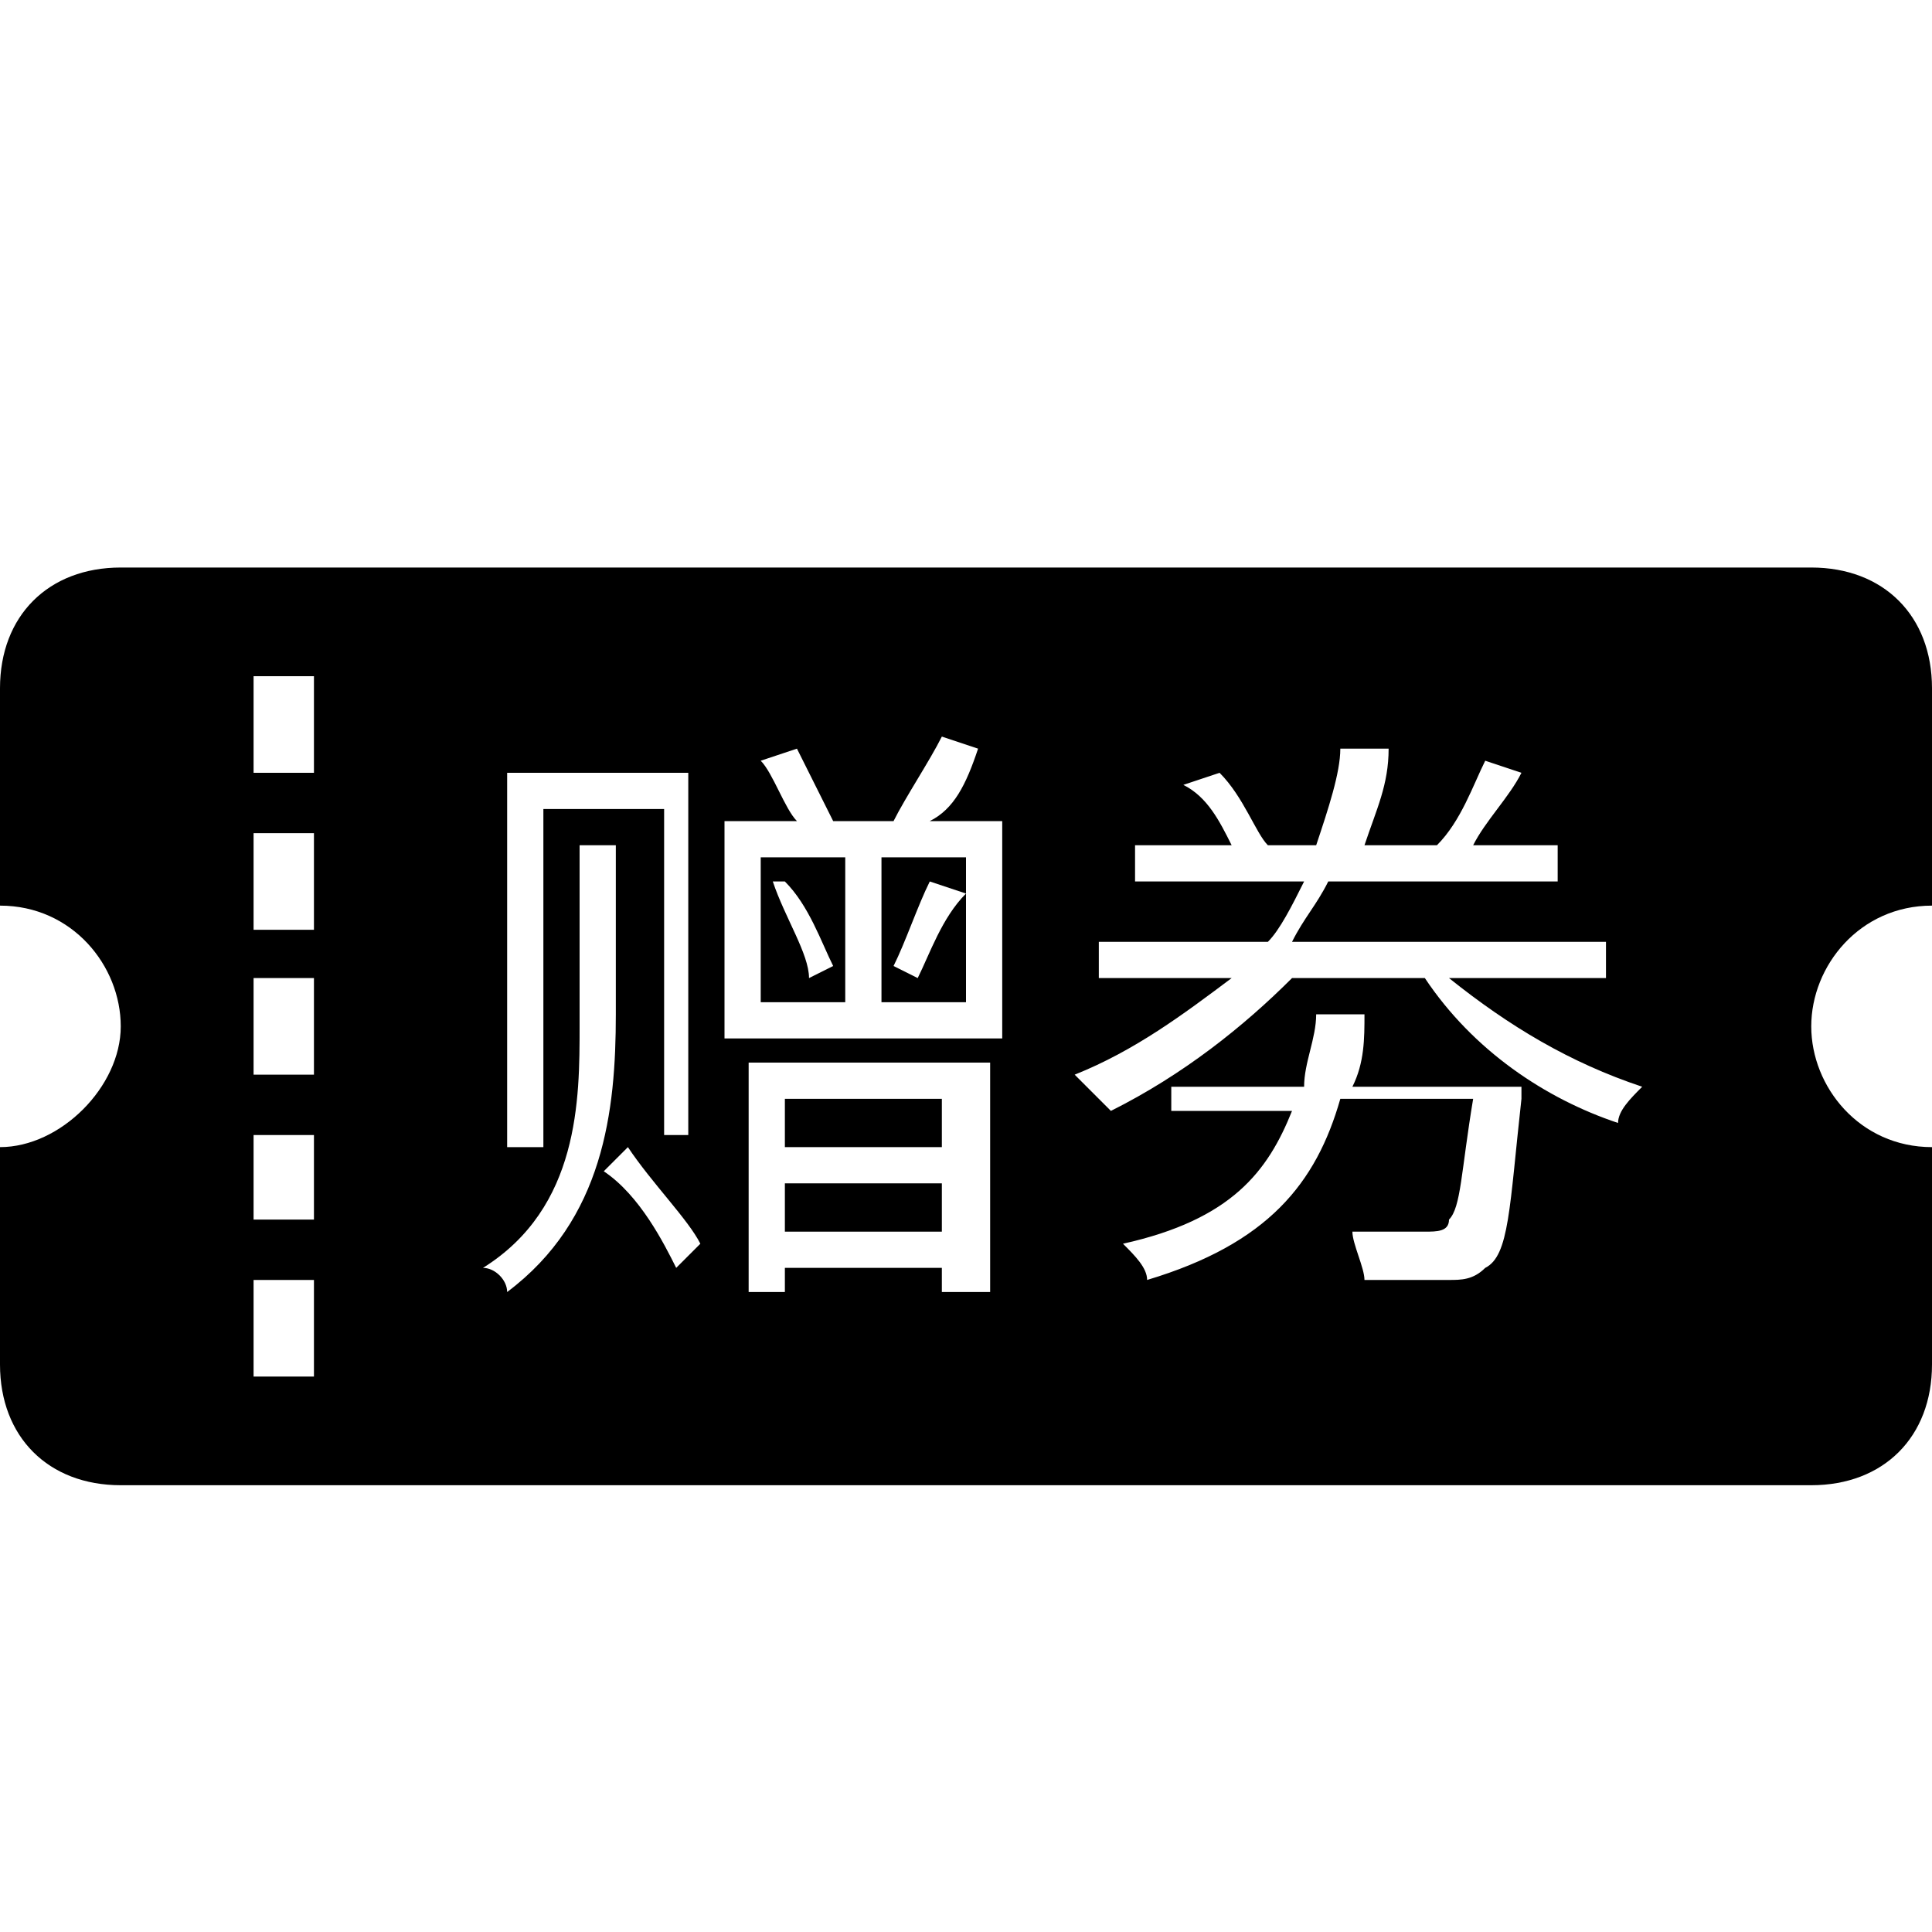 <?xml version="1.0" standalone="no"?>
<svg viewBox="0 0 1024 1024" version="1.1" xmlns="http://www.w3.org/2000/svg" xmlns:xlink="http://www.w3.org/1999/xlink">
  <path d="M416 582.4l83.2 0 0 25.6-83.2 0 0-25.6Z"></path>
  <path d="M416 627.2l83.2 0 0 25.6-83.2 0 0-25.6Z"></path>
  <path d="M1024 480 1024 364.8c0-38.4-25.6-64-64-64L64 300.8c-38.4 0-64 25.6-64 64l0 115.2c38.4 0 64 32 64 64s-32 64-64 64l0 115.2c0 38.4 25.6 64 64 64l896 0c38.4 0 64-25.6 64-64L1024 608c-38.4 0-64-32-64-64S985.6 480 1024 480zM268.8 409.6l96 0 0 192L352 601.6 352 428.8l-64 0 0 179.2L268.8 608 268.8 409.6zM160 729.6 134.4 729.6l0-51.2 32 0L166.4 729.6zM160 646.4 134.4 646.4 134.4 601.6l32 0L166.4 646.4zM160 569.6 134.4 569.6 134.4 518.4l32 0L166.4 569.6zM160 492.8 134.4 492.8 134.4 441.6l32 0L166.4 492.8zM160 409.6 134.4 409.6 134.4 358.4l32 0L166.4 409.6zM268.8 684.8c0-6.4-6.4-12.8-12.8-12.8 51.2-32 51.2-89.6 51.2-128L307.2 448l19.2 0 0 89.6C326.4 588.8 320 646.4 268.8 684.8zM358.4 672C352 659.2 339.2 633.6 320 620.8l12.8-12.8c12.8 19.2 32 38.4 38.4 51.2L358.4 672zM518.4 684.8 499.2 684.8l0-12.8L416 672l0 12.8L396.8 684.8 396.8 563.2l128 0L524.8 684.8zM531.2 550.4 384 550.4 384 435.2l38.4 0C416 428.8 409.6 409.6 403.2 403.2l19.2-6.4c6.4 12.8 12.8 25.6 19.2 38.4L422.4 435.2l51.2 0c6.4-12.8 19.2-32 25.6-44.8l19.2 6.4C512 416 505.6 428.8 492.8 435.2l38.4 0L531.2 550.4zM806.4 582.4c-6.4 57.6-6.4 83.2-19.2 89.6-6.4 6.4-12.8 6.4-19.2 6.4-6.4 0-25.6 0-44.8 0 0-6.4-6.4-19.2-6.4-25.6 19.2 0 38.4 0 38.4 0 6.4 0 12.8 0 12.8-6.4 6.4-6.4 6.4-25.6 12.8-64l-70.4 0c-12.8 44.8-38.4 76.8-102.4 96 0-6.4-6.4-12.8-12.8-19.2 57.6-12.8 76.8-38.4 89.6-70.4l-64 0L620.8 576l70.4 0c0-12.8 6.4-25.6 6.4-38.4l25.6 0c0 12.8 0 25.6-6.4 38.4l89.6 0C806.4 576 806.4 582.4 806.4 582.4zM857.6 595.2c-38.4-12.8-76.8-38.4-102.4-76.8l-70.4 0c-25.6 25.6-57.6 51.2-96 70.4C582.4 582.4 576 576 569.6 569.6c32-12.8 57.6-32 83.2-51.2L582.4 518.4 582.4 499.2l89.6 0c6.4-6.4 12.8-19.2 19.2-32L601.6 467.2 601.6 448l51.2 0C646.4 435.2 640 422.4 627.2 416l19.2-6.4c12.8 12.8 19.2 32 25.6 38.4L665.6 448l32 0c6.4-19.2 12.8-38.4 12.8-51.2l25.6 0c0 19.2-6.4 32-12.8 51.2l38.4 0c12.8-12.8 19.2-32 25.6-44.8l19.2 6.4c-6.4 12.8-19.2 25.6-25.6 38.4l44.8 0 0 19.2-121.6 0c-6.4 12.8-12.8 19.2-19.2 32l166.4 0 0 19.2-83.2 0C800 544 832 563.2 870.4 576 864 582.4 857.6 588.8 857.6 595.2z"></path>
  <path d="M403.2 531.2 448 531.2 448 454.4 403.2 454.4 403.2 531.2zM416 467.2C428.8 480 435.2 499.2 441.6 512L428.8 518.4c0-12.8-12.8-32-19.2-51.2L416 467.2z" p-id="3743"></path><path d="M467.2 531.2 512 531.2 512 454.4 467.2 454.4 467.2 531.2zM492.8 467.2l19.2 6.4C499.2 486.4 492.8 505.6 486.4 518.4L473.6 512C480 499.2 486.4 480 492.8 467.2z"></path>
</svg>